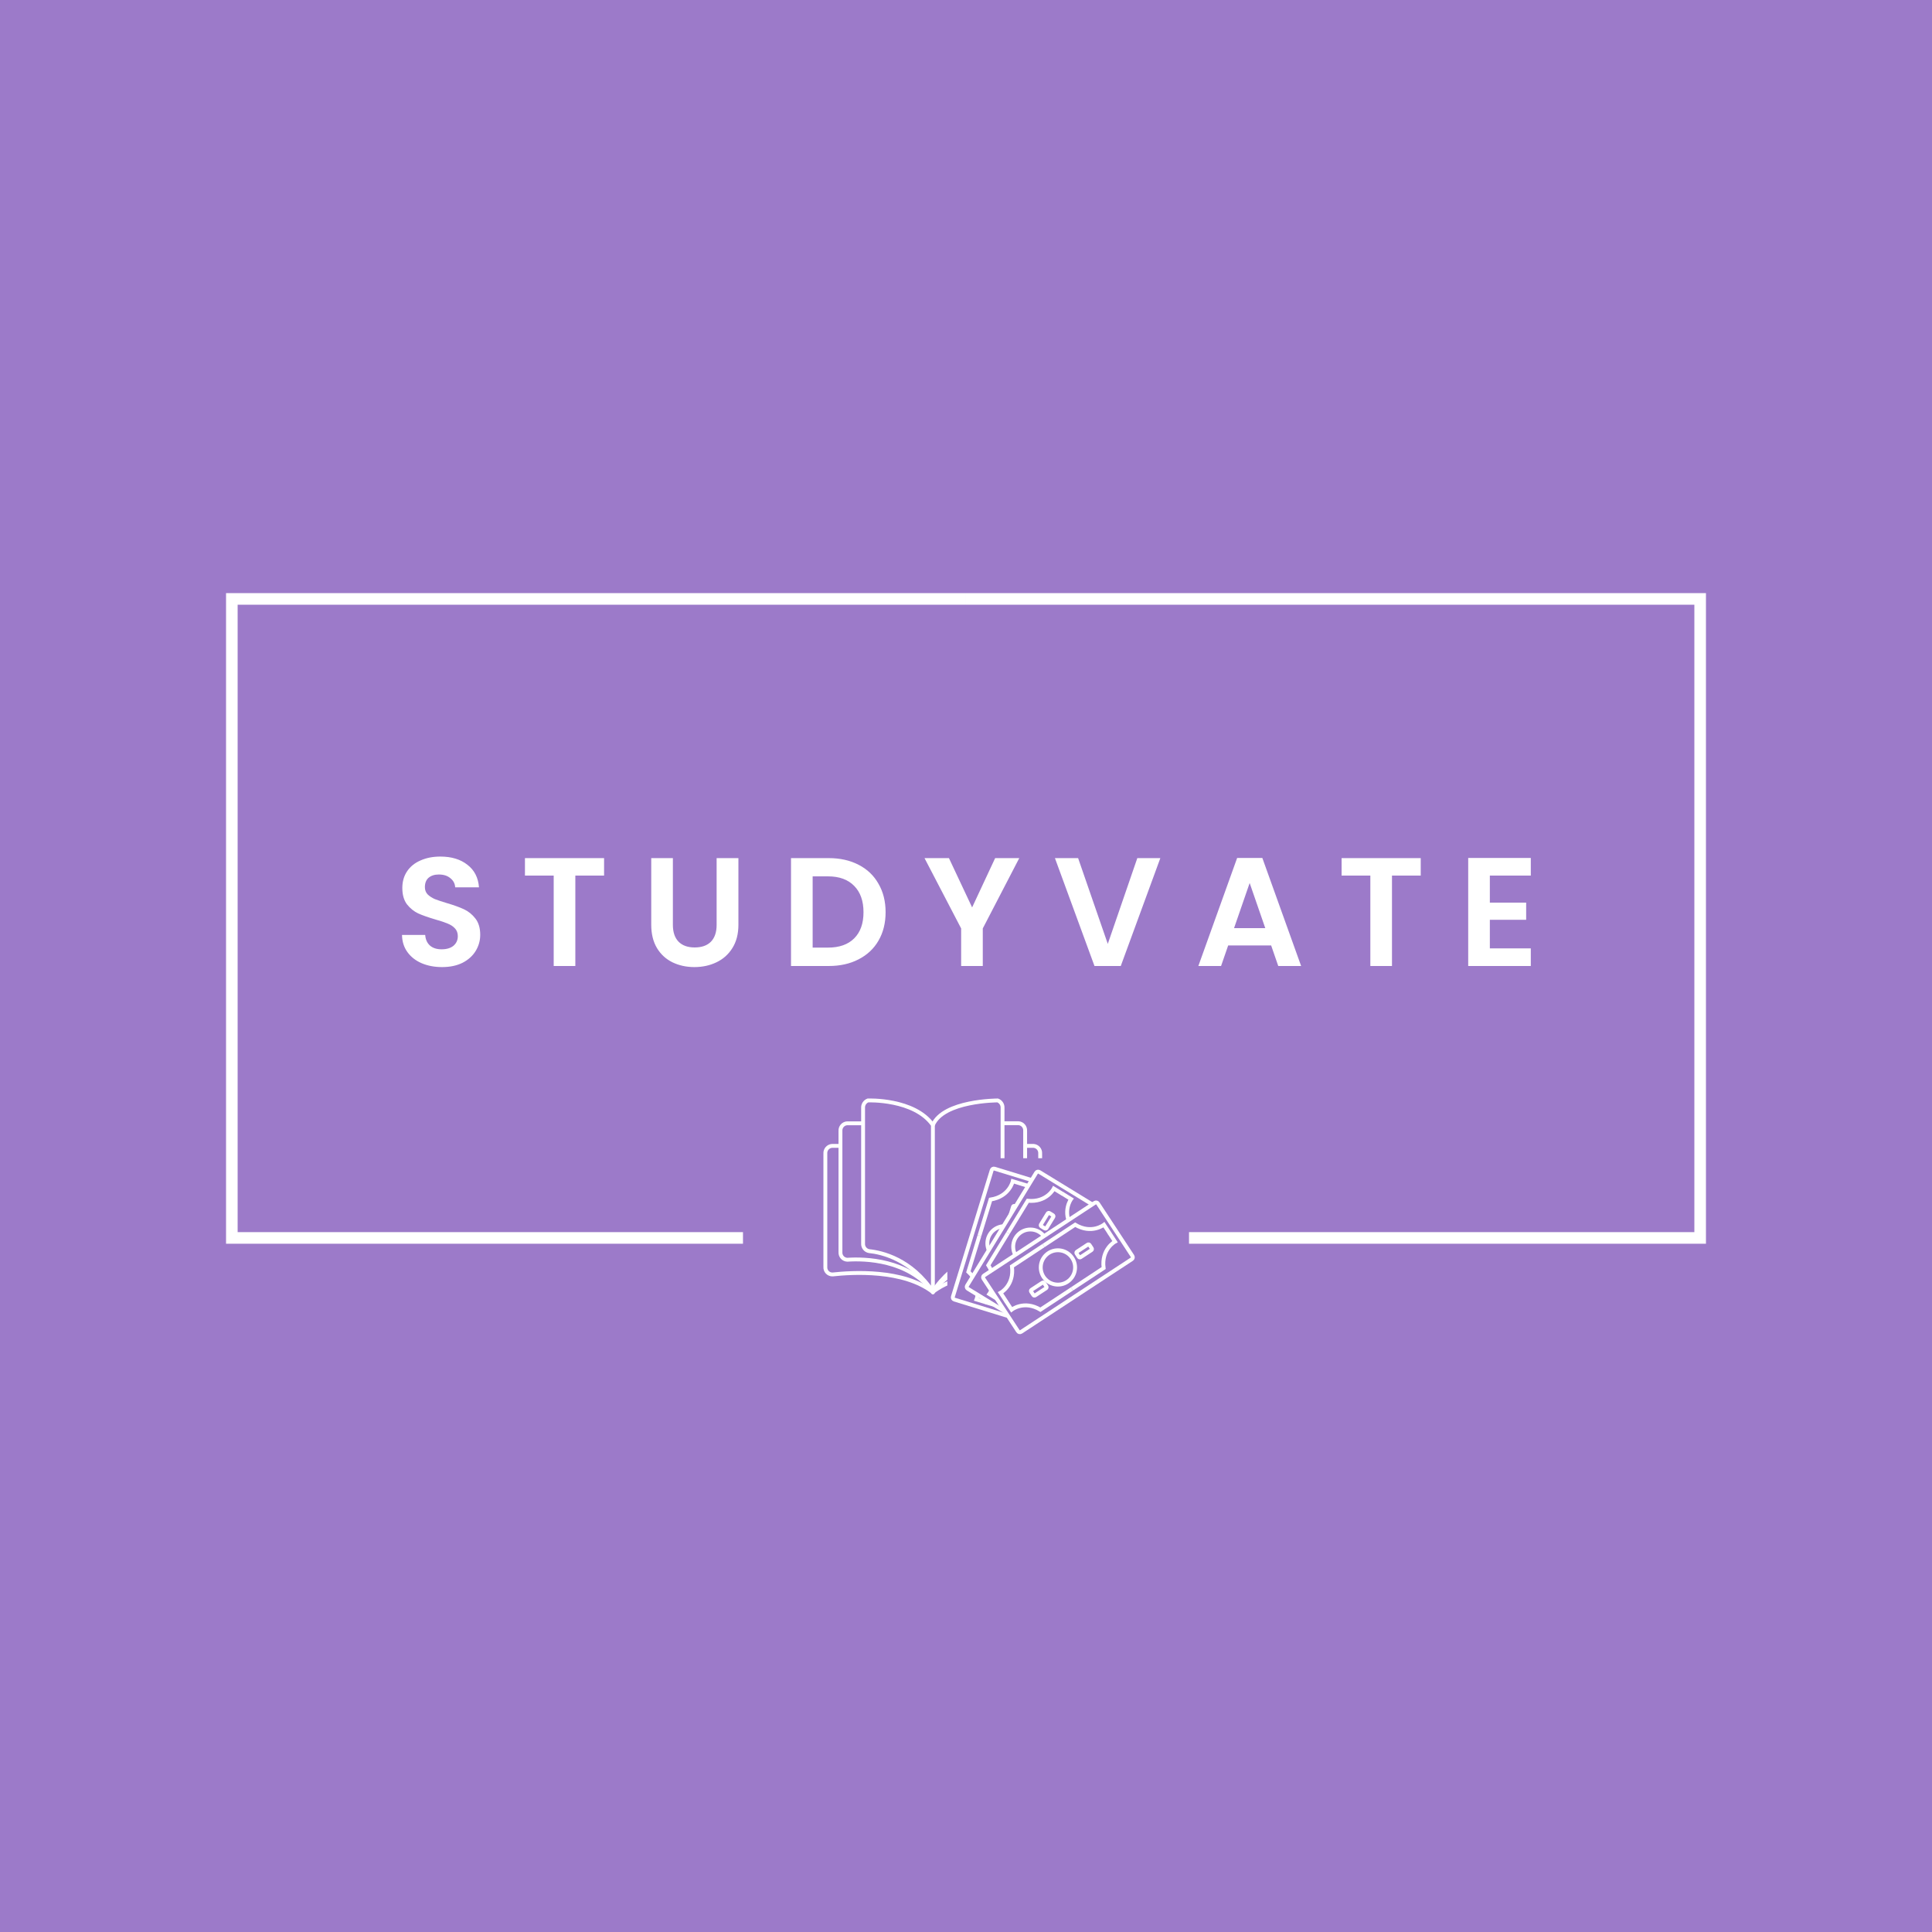 <svg width="1000" height="1000" viewBox="0 0 1000 1000" fill="none" xmlns="http://www.w3.org/2000/svg">
<rect width="1000" height="1000" fill="#9C7AC9"/>
<path d="M449.836 647.575L449.666 648.56L449.7 648.566L449.735 648.569L449.836 647.575ZM446.732 643.641L447.73 643.704L447.732 643.673V643.641H446.732ZM446.732 573.414H447.732V573.39L447.731 573.365L446.732 573.414ZM449.254 569.588L449.215 568.589L449.055 568.595L448.905 568.651L449.254 569.588ZM482.869 582.338H483.869V582.022L483.688 581.763L482.869 582.338ZM481.869 668.968C481.869 669.52 482.317 669.968 482.869 669.968C483.422 669.968 483.869 669.52 483.869 668.968H481.869ZM483.963 668.418C472.351 650.763 456.586 647.256 449.937 646.58L449.735 648.569C456.02 649.208 471.121 652.534 482.292 669.518L483.963 668.418ZM450.007 646.589C449.338 646.474 448.736 646.115 448.316 645.583L446.746 646.822C447.471 647.741 448.511 648.36 449.666 648.56L450.007 646.589ZM448.316 645.583C447.896 645.05 447.687 644.381 447.73 643.704L445.734 643.577C445.66 644.746 446.02 645.902 446.746 646.822L448.316 645.583ZM447.732 643.641V573.414H445.732V643.641H447.732ZM447.731 573.365C447.701 572.755 447.866 572.15 448.203 571.64L446.533 570.539C445.963 571.404 445.683 572.428 445.733 573.463L447.731 573.365ZM448.203 571.64C448.539 571.129 449.03 570.739 449.603 570.525L448.905 568.651C447.934 569.012 447.103 569.674 446.533 570.539L448.203 571.64ZM449.254 569.588C449.294 570.587 449.293 570.587 449.293 570.587C449.293 570.587 449.293 570.587 449.294 570.587C449.294 570.587 449.295 570.587 449.296 570.587C449.298 570.587 449.301 570.587 449.306 570.587C449.316 570.587 449.332 570.586 449.353 570.585C449.396 570.584 449.46 570.582 449.546 570.581C449.717 570.577 449.973 570.574 450.303 570.574C450.962 570.575 451.92 570.591 453.101 570.653C455.465 570.776 458.713 571.081 462.252 571.806C469.376 573.265 477.463 576.382 482.051 582.913L483.688 581.763C478.652 574.596 469.931 571.338 462.653 569.847C458.992 569.097 455.64 568.782 453.205 568.655C451.987 568.592 450.995 568.575 450.305 568.574C449.96 568.574 449.69 568.577 449.506 568.581C449.413 568.583 449.342 568.585 449.293 568.586C449.269 568.587 449.25 568.588 449.237 568.588C449.23 568.588 449.225 568.589 449.221 568.589C449.219 568.589 449.218 568.589 449.217 568.589C449.216 568.589 449.216 568.589 449.215 568.589C449.215 568.589 449.215 568.589 449.254 569.588ZM481.869 582.338V668.968H483.869V582.338H481.869Z" fill="white"/>
<path d="M483.128 668.968C470.313 651.832 447.454 651.433 438.627 652.036C438.127 652.027 437.634 651.917 437.178 651.711C436.722 651.505 436.313 651.209 435.975 650.84C435.637 650.471 435.378 650.037 435.213 649.564C435.049 649.092 434.982 648.591 435.017 648.092V585.366C434.952 584.391 435.274 583.43 435.914 582.691C436.553 581.953 437.459 581.496 438.433 581.422H446.721" stroke="white" stroke-width="2" stroke-miterlimit="10"/>
<path d="M435.016 593.104H430.63C429.65 593.179 428.74 593.638 428.098 594.381C427.456 595.124 427.134 596.091 427.202 597.071V655.733C427.163 656.244 427.231 656.759 427.404 657.242C427.577 657.725 427.85 658.166 428.205 658.536C428.56 658.907 428.989 659.198 429.465 659.391C429.94 659.584 430.451 659.674 430.964 659.656C440.814 658.578 467.715 656.811 483.116 668.978" stroke="white" stroke-width="2" stroke-miterlimit="10"/>
<path d="M482.502 668.968C493.894 651.648 509.316 648.232 515.815 647.574C516.727 647.417 517.548 646.928 518.121 646.202C518.694 645.476 518.978 644.563 518.919 643.64V573.414C518.958 572.591 518.734 571.778 518.281 571.09C517.828 570.403 517.169 569.877 516.397 569.588C516.397 569.588 488.257 569.588 482.858 582.338" stroke="white" stroke-width="2" stroke-miterlimit="10"/>
<path d="M482.502 668.968C495.295 651.832 518.186 651.433 527.013 651.983C527.513 651.974 528.006 651.863 528.461 651.657C528.917 651.451 529.325 651.155 529.662 650.785C529.999 650.416 530.257 649.982 530.421 649.51C530.584 649.037 530.65 648.537 530.613 648.038V585.313C530.678 584.338 530.356 583.376 529.716 582.638C529.076 581.899 528.171 581.443 527.196 581.368H518.919" stroke="white" stroke-width="2" stroke-miterlimit="10"/>
<path d="M530.667 593.104H534.978C535.953 593.182 536.859 593.64 537.498 594.381C538.138 595.121 538.46 596.084 538.394 597.06V655.722C538.394 658.061 536.659 659.882 534.644 659.645C524.793 658.567 497.892 656.8 482.48 668.968" stroke="white" stroke-width="2" stroke-miterlimit="10"/>
<path d="M595.752 599.484H493.527C491.771 599.484 490.348 600.908 490.348 602.664V686.05C490.348 687.806 491.771 689.229 493.527 689.229H595.752C597.508 689.229 598.931 687.806 598.931 686.05V602.664C598.931 600.908 597.508 599.484 595.752 599.484Z" fill="#9C7AC9"/>
<path d="M513.323 605.665L493.207 671.215C493.021 671.824 493.363 672.469 493.972 672.656L525.139 682.22C525.748 682.407 526.393 682.065 526.58 681.456L546.696 615.906C546.882 615.298 546.54 614.653 545.931 614.466L514.764 604.901C514.155 604.714 513.51 605.056 513.323 605.665Z" fill="#9C7AC9" stroke="white" stroke-width="2" stroke-miterlimit="10"/>
<path d="M506.956 639.577L501.223 658.276C508.487 665.034 505.415 672.589 505.415 672.589L510.534 674.162" fill="#9C7AC9"/>
<path d="M506.956 639.577L501.223 658.276C508.487 665.034 505.415 672.589 505.415 672.589L510.534 674.162" stroke="white" stroke-width="2" stroke-miterlimit="10"/>
<path d="M506.957 639.577L512.701 620.878C522.509 619.358 524.201 611.383 524.201 611.383L529.32 612.956" fill="#9C7AC9"/>
<path d="M506.957 639.577L512.701 620.878C522.509 619.358 524.201 611.383 524.201 611.383L529.32 612.956" stroke="white" stroke-width="2" stroke-miterlimit="10"/>
<path d="M532.651 647.456L526.917 666.155C517.109 667.675 515.417 675.65 515.417 675.65L510.287 674.077" fill="white"/>
<path d="M532.651 647.456L526.917 666.155C517.109 667.675 515.417 675.65 515.417 675.65L510.287 674.077" stroke="white" stroke-width="2" stroke-miterlimit="10"/>
<path d="M532.65 647.455L538.395 628.756C531.12 621.988 534.192 614.444 534.192 614.444L529.072 612.87" fill="#9C7AC9"/>
<path d="M532.65 647.455L538.395 628.756C531.12 621.988 534.192 614.444 534.192 614.444L529.072 612.87" stroke="white" stroke-width="2" stroke-miterlimit="10"/>
<path d="M519.944 652.446C524.855 652.446 528.836 648.465 528.836 643.555C528.836 638.644 524.855 634.663 519.944 634.663C515.034 634.663 511.053 638.644 511.053 643.555C511.053 648.465 515.034 652.446 519.944 652.446Z" fill="#9C7AC9" stroke="white" stroke-width="2" stroke-miterlimit="10"/>
<path d="M514.926 655.237L512.949 661.677C512.845 662.018 513.037 662.38 513.378 662.485L515.418 663.111C515.759 663.215 516.121 663.024 516.226 662.682L518.202 656.243C518.307 655.901 518.115 655.54 517.774 655.435L515.733 654.809C515.392 654.704 515.03 654.896 514.926 655.237Z" fill="white" stroke="white" stroke-width="2" stroke-miterlimit="10"/>
<path d="M524.328 624.634L522.352 631.073C522.247 631.415 522.439 631.776 522.78 631.881L524.82 632.507C525.162 632.612 525.524 632.42 525.628 632.079L527.604 625.639C527.709 625.298 527.517 624.936 527.176 624.831L525.136 624.205C524.794 624.1 524.433 624.292 524.328 624.634Z" fill="white" stroke="white" stroke-width="2" stroke-miterlimit="10"/>
<path d="M536.341 606.982L500.536 665.457C500.203 666 500.374 666.71 500.917 667.043L528.721 684.067C529.264 684.4 529.974 684.229 530.306 683.686L566.112 625.211C566.445 624.668 566.274 623.958 565.731 623.625L537.927 606.6C537.384 606.268 536.674 606.439 536.341 606.982Z" fill="#9C7AC9" stroke="white" stroke-width="2" stroke-miterlimit="10"/>
<path d="M521.754 638.198L511.537 654.882C516.926 663.235 512.033 669.787 512.033 669.787L516.603 672.579" fill="#9C7AC9"/>
<path d="M521.754 638.198L511.537 654.882C516.926 663.235 512.033 669.787 512.033 669.787L516.603 672.579" stroke="white" stroke-width="2" stroke-miterlimit="10"/>
<path d="M521.754 638.198L531.96 621.514C541.843 622.484 545.465 615.177 545.465 615.177L550.034 617.979" fill="#9C7AC9"/>
<path d="M521.754 638.198L531.96 621.514C541.843 622.484 545.465 615.177 545.465 615.177L550.034 617.979" stroke="white" stroke-width="2" stroke-miterlimit="10"/>
<path d="M544.678 652.22L534.461 668.903C524.578 667.933 520.956 675.23 520.956 675.23L516.387 672.438" fill="white"/>
<path d="M544.678 652.22L534.461 668.903C524.578 667.933 520.956 675.23 520.956 675.23L516.387 672.438" stroke="white" stroke-width="2" stroke-miterlimit="10"/>
<path d="M544.678 652.219L554.884 635.536C549.495 627.172 554.388 620.63 554.388 620.63L549.819 617.828" fill="#9C7AC9"/>
<path d="M544.678 652.219L554.884 635.536C549.495 627.172 554.388 620.63 554.388 620.63L549.819 617.828" stroke="white" stroke-width="2" stroke-miterlimit="10"/>
<path d="M533.319 654.17C538.23 654.17 542.211 650.189 542.211 645.278C542.211 640.368 538.23 636.387 533.319 636.387C528.409 636.387 524.428 640.368 524.428 645.278C524.428 650.189 528.409 654.17 533.319 654.17Z" fill="#9C7AC9" stroke="white" stroke-width="2" stroke-miterlimit="10"/>
<path d="M525.562 655.391L522.045 661.136C521.858 661.441 521.954 661.839 522.259 662.025L524.078 663.14C524.383 663.326 524.781 663.23 524.968 662.926L528.485 657.181C528.672 656.877 528.576 656.478 528.271 656.292L526.451 655.178C526.147 654.991 525.749 655.087 525.562 655.391Z" fill="white" stroke="white" stroke-width="2" stroke-miterlimit="10"/>
<path d="M542.275 628.087L538.758 633.831C538.571 634.136 538.667 634.534 538.971 634.72L540.791 635.835C541.096 636.021 541.494 635.926 541.68 635.621L545.198 629.876C545.384 629.572 545.289 629.174 544.984 628.987L543.164 627.873C542.86 627.686 542.462 627.782 542.275 628.087Z" fill="#9C7AC9" stroke="white" stroke-width="2" stroke-miterlimit="10"/>
<path d="M566.676 622.561L509.355 660.186C508.822 660.535 508.674 661.25 509.023 661.782L526.913 689.038C527.263 689.57 527.978 689.718 528.51 689.369L585.832 651.744C586.364 651.395 586.513 650.68 586.163 650.147L568.273 622.892C567.924 622.36 567.209 622.211 566.676 622.561Z" fill="#9C7AC9" stroke="white" stroke-width="2" stroke-miterlimit="10"/>
<path d="M540.14 644.686L523.78 655.463C525.063 665.303 517.885 669.151 517.885 669.151L520.816 673.634" fill="#9C7AC9"/>
<path d="M540.14 644.686L523.78 655.463C525.063 665.303 517.885 669.151 517.885 669.151L520.816 673.634" stroke="white" stroke-width="2" stroke-miterlimit="10"/>
<path d="M540.141 644.686L556.501 633.908C565.015 638.995 571.406 633.908 571.406 633.908L574.349 638.381" fill="#9C7AC9"/>
<path d="M540.141 644.686L556.501 633.908C565.015 638.995 571.406 633.908 571.406 633.908L574.349 638.381" stroke="white" stroke-width="2" stroke-miterlimit="10"/>
<path d="M554.874 667.125L538.514 677.903C529.999 672.816 523.608 677.903 523.608 677.903L520.666 673.419" fill="#9C7AC9"/>
<path d="M554.874 667.125L538.514 677.903C529.999 672.816 523.608 677.903 523.608 677.903L520.666 673.419" stroke="white" stroke-width="2" stroke-miterlimit="10"/>
<path d="M554.873 667.124L571.233 656.347C569.951 646.507 577.129 642.659 577.129 642.659L574.197 638.176" fill="#9C7AC9"/>
<path d="M554.873 667.124L571.233 656.347C569.951 646.507 577.129 642.659 577.129 642.659L574.197 638.176" stroke="white" stroke-width="2" stroke-miterlimit="10"/>
<path d="M547.577 664.916C552.488 664.916 556.468 660.935 556.468 656.024C556.468 651.114 552.488 647.133 547.577 647.133C542.666 647.133 538.686 651.114 538.686 656.024C538.686 660.935 542.666 664.916 547.577 664.916Z" fill="#9C7AC9" stroke="white" stroke-width="2" stroke-miterlimit="10"/>
<path d="M539.547 663.92L533.889 667.625C533.589 667.821 533.505 668.224 533.701 668.524L534.875 670.316C535.071 670.616 535.474 670.7 535.774 670.504L541.432 666.799C541.732 666.602 541.816 666.2 541.62 665.9L540.446 664.108C540.25 663.808 539.847 663.724 539.547 663.92Z" fill="#9C7AC9" stroke="white" stroke-width="2.008" stroke-miterlimit="10"/>
<path d="M563.039 644.188L557.408 647.884C557.109 648.08 557.026 648.481 557.222 648.78L558.393 650.564C558.589 650.862 558.99 650.946 559.288 650.75L564.92 647.053C565.218 646.857 565.301 646.457 565.105 646.158L563.935 644.374C563.739 644.075 563.338 643.992 563.039 644.188Z" fill="#9C7AC9" stroke="white" stroke-width="2" stroke-miterlimit="10"/>
<path d="M499.995 310H120V640.752H384.567" stroke="white" stroke-width="6" stroke-miterlimit="10"/>
<path d="M499.994 310H880V640.752H615.432" stroke="white" stroke-width="6" stroke-miterlimit="10"/>
<path d="M228.802 500.56C224.908 500.56 221.388 499.893 218.242 498.56C215.148 497.227 212.695 495.307 210.882 492.8C209.068 490.293 208.135 487.333 208.082 483.92H220.082C220.242 486.213 221.042 488.027 222.482 489.36C223.975 490.693 226.002 491.36 228.562 491.36C231.175 491.36 233.228 490.747 234.722 489.52C236.215 488.24 236.962 486.587 236.962 484.56C236.962 482.907 236.455 481.547 235.442 480.48C234.428 479.413 233.148 478.587 231.602 478C230.108 477.36 228.028 476.667 225.362 475.92C221.735 474.853 218.775 473.813 216.482 472.8C214.242 471.733 212.295 470.16 210.642 468.08C209.042 465.947 208.242 463.12 208.242 459.6C208.242 456.293 209.068 453.413 210.722 450.96C212.375 448.507 214.695 446.64 217.682 445.36C220.668 444.027 224.082 443.36 227.922 443.36C233.682 443.36 238.348 444.773 241.922 447.6C245.548 450.373 247.548 454.267 247.922 459.28H235.602C235.495 457.36 234.668 455.787 233.122 454.56C231.628 453.28 229.628 452.64 227.122 452.64C224.935 452.64 223.175 453.2 221.842 454.32C220.562 455.44 219.922 457.067 219.922 459.2C219.922 460.693 220.402 461.947 221.362 462.96C222.375 463.92 223.602 464.72 225.042 465.36C226.535 465.947 228.615 466.64 231.282 467.44C234.908 468.507 237.868 469.573 240.162 470.64C242.455 471.707 244.428 473.307 246.082 475.44C247.735 477.573 248.562 480.373 248.562 483.84C248.562 486.827 247.788 489.6 246.242 492.16C244.695 494.72 242.428 496.773 239.442 498.32C236.455 499.813 232.908 500.56 228.802 500.56ZM312.672 444.16V453.2H297.792V500H286.592V453.2H271.712V444.16H312.672ZM348.283 444.16V478.72C348.283 482.507 349.27 485.413 351.243 487.44C353.217 489.413 355.99 490.4 359.563 490.4C363.19 490.4 365.99 489.413 367.963 487.44C369.937 485.413 370.923 482.507 370.923 478.72V444.16H382.203V478.64C382.203 483.387 381.163 487.413 379.083 490.72C377.057 493.973 374.31 496.427 370.843 498.08C367.43 499.733 363.617 500.56 359.403 500.56C355.243 500.56 351.457 499.733 348.043 498.08C344.683 496.427 342.017 493.973 340.043 490.72C338.07 487.413 337.083 483.387 337.083 478.64V444.16H348.283ZM428.945 444.16C434.811 444.16 439.958 445.307 444.385 447.6C448.865 449.893 452.305 453.173 454.705 457.44C457.158 461.653 458.385 466.56 458.385 472.16C458.385 477.76 457.158 482.667 454.705 486.88C452.305 491.04 448.865 494.267 444.385 496.56C439.958 498.853 434.811 500 428.945 500H409.425V444.16H428.945ZM428.545 490.48C434.411 490.48 438.945 488.88 442.145 485.68C445.345 482.48 446.945 477.973 446.945 472.16C446.945 466.347 445.345 461.813 442.145 458.56C438.945 455.253 434.411 453.6 428.545 453.6H420.625V490.48H428.545ZM527.568 444.16L508.688 480.56V500H497.488V480.56L478.528 444.16H491.168L503.168 469.68L515.088 444.16H527.568ZM600.588 444.16L580.108 500H566.508L546.028 444.16H558.028L573.388 488.56L588.668 444.16H600.588ZM657.943 489.36H635.703L632.023 500H620.263L640.343 444.08H653.383L673.463 500H661.623L657.943 489.36ZM654.903 480.4L646.823 457.04L638.743 480.4H654.903ZM735.368 444.16V453.2H720.488V500H709.288V453.2H694.408V444.16H735.368ZM771.14 453.2V467.2H789.94V476.08H771.14V490.88H792.34V500H759.94V444.08H792.34V453.2H771.14Z" fill="white"/>
</svg>
